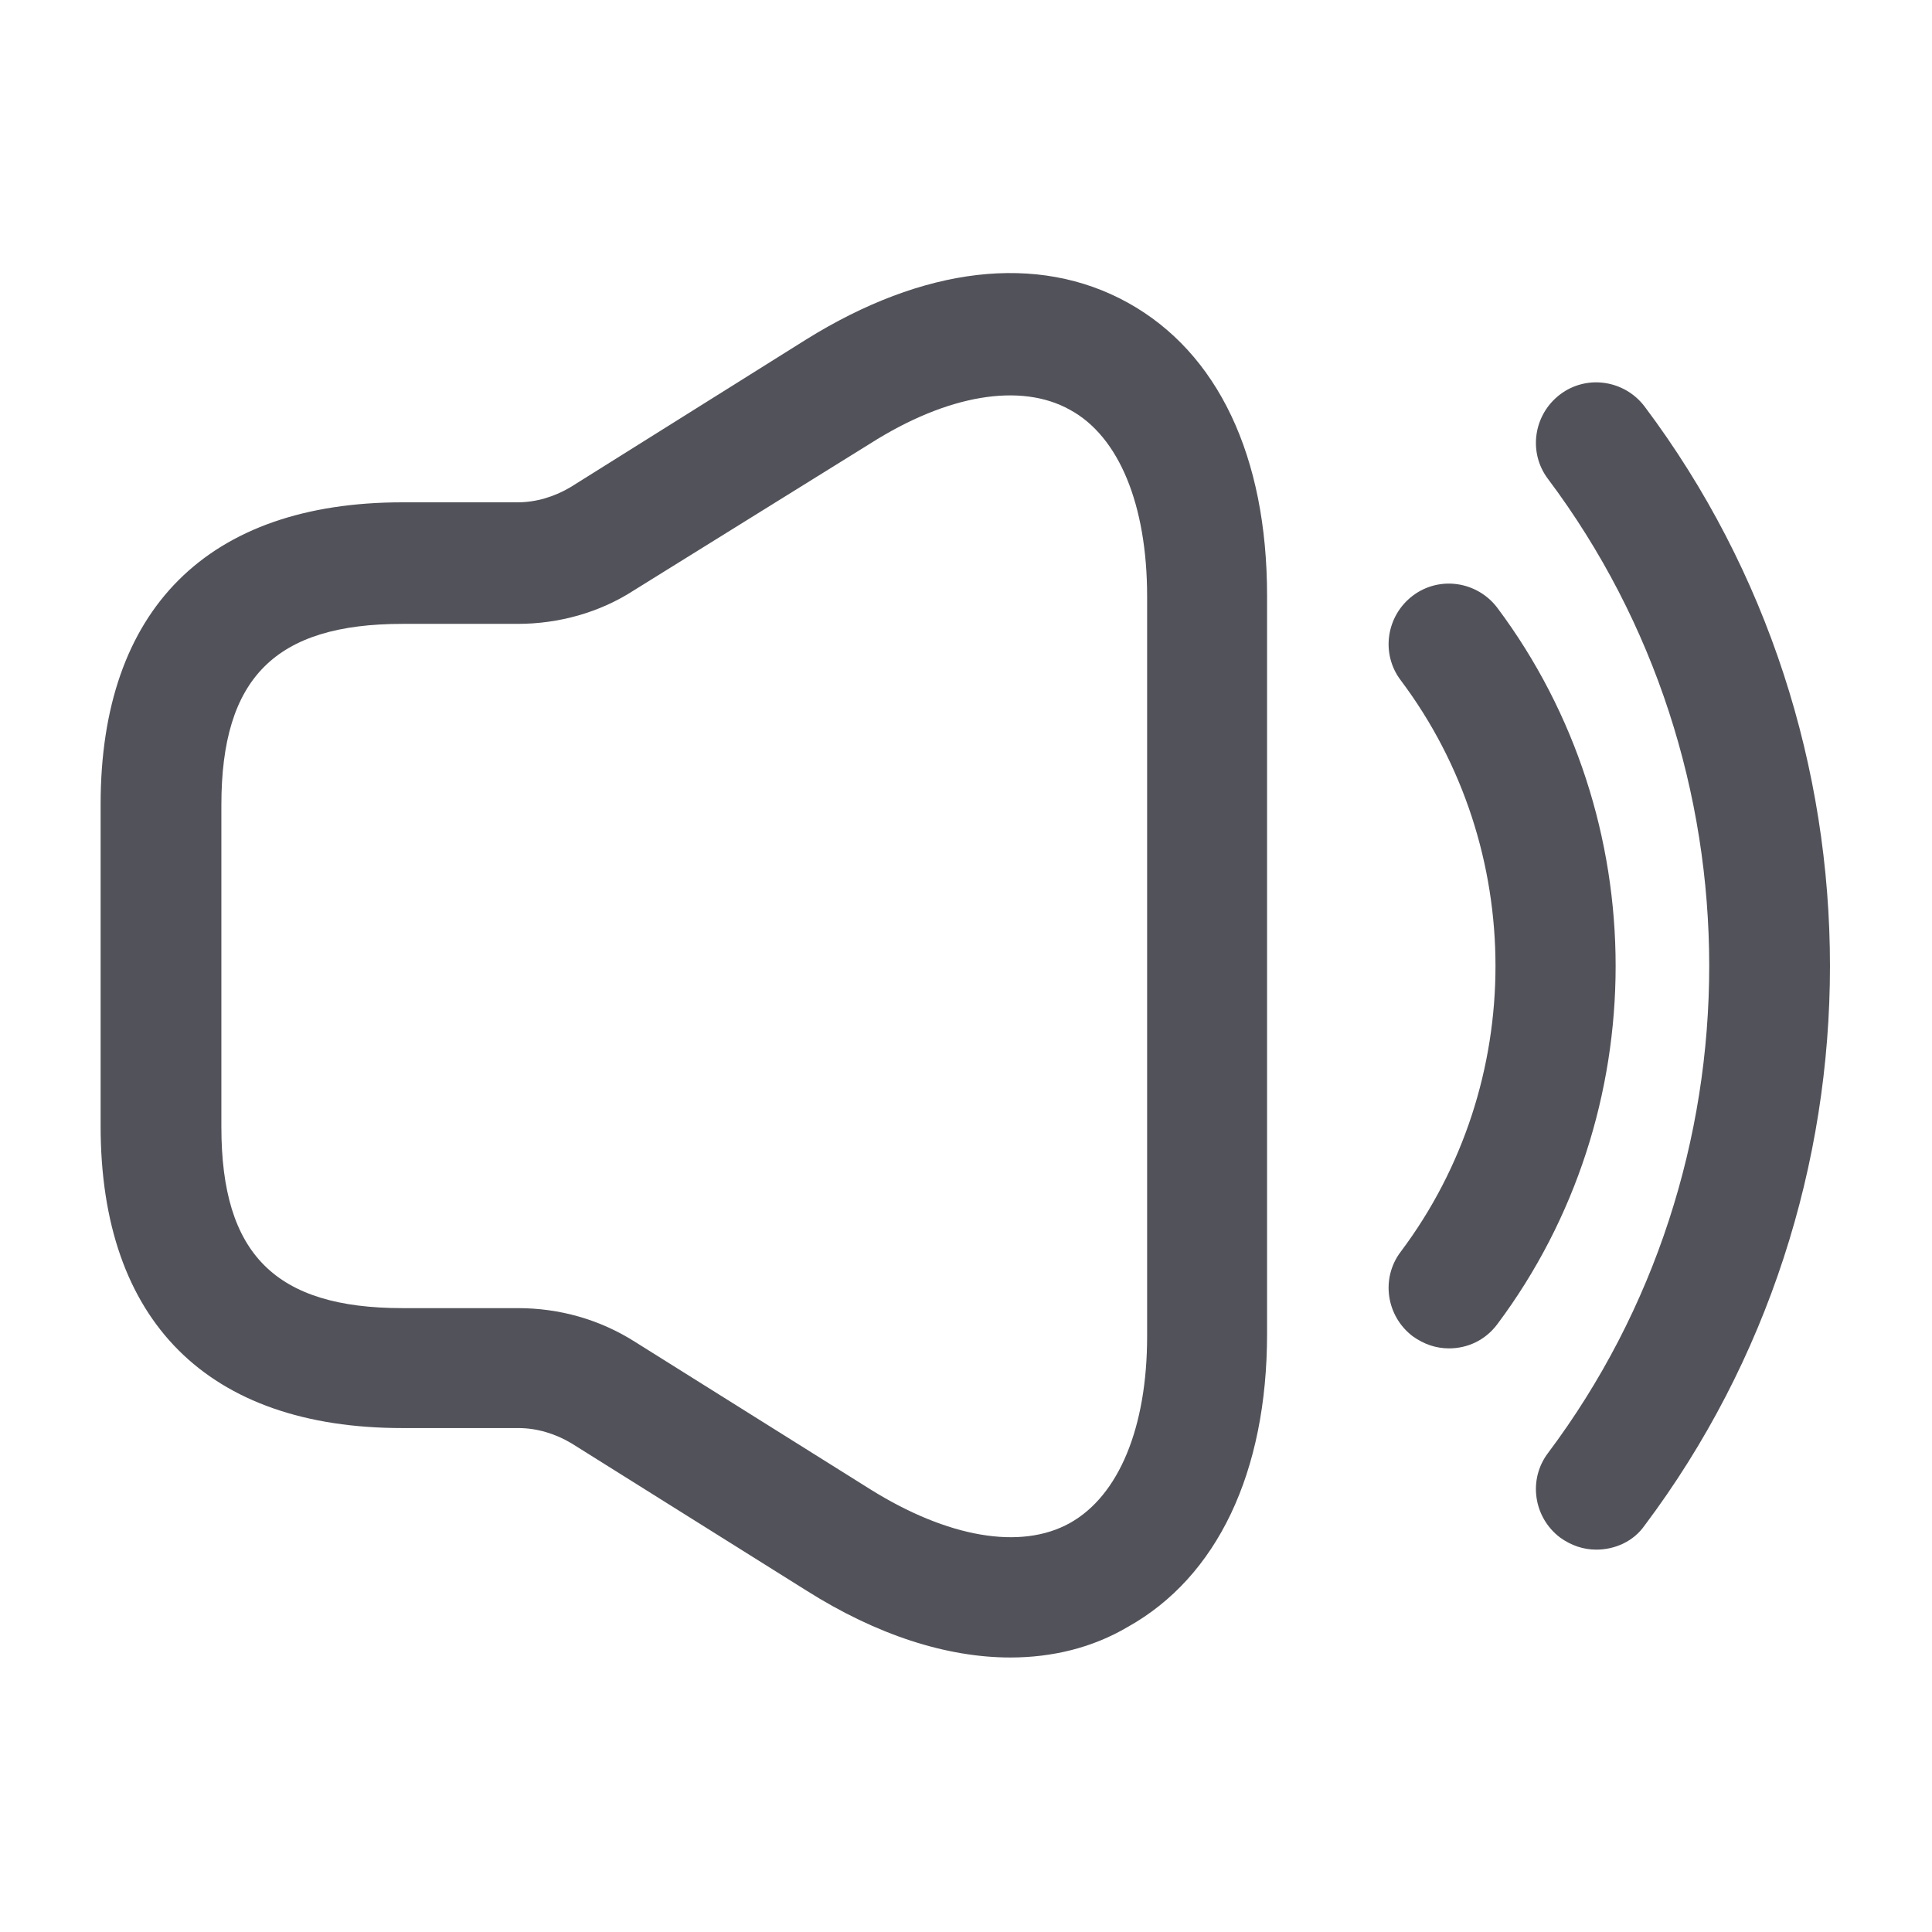 <svg width="24" height="24" viewBox="0 0 24 24" fill="none" xmlns="http://www.w3.org/2000/svg">
<path d="M12.55 20.59C11.76 20.59 10.89 20.31 10.02 19.76L7.1 17.93C6.9 17.81 6.67 17.74 6.44 17.74H5C2.58 17.74 1.25 16.41 1.25 13.99V9.99C1.25 7.57 2.58 6.24 5 6.24H6.43C6.66 6.24 6.89 6.17 7.09 6.05L10.01 4.22C11.47 3.31 12.89 3.14 14.01 3.76C15.13 4.38 15.74 5.67 15.74 7.4V16.57C15.74 18.29 15.12 19.59 14.01 20.21C13.57 20.47 13.07 20.59 12.55 20.59ZM5 7.75C3.42 7.75 2.75 8.42 2.75 10V14C2.75 15.58 3.42 16.25 5 16.25H6.43C6.95 16.25 7.45 16.39 7.89 16.67L10.81 18.5C11.77 19.1 12.68 19.26 13.29 18.92C13.9 18.58 14.25 17.73 14.25 16.6V7.41C14.25 6.27 13.9 5.42 13.29 5.09C12.68 4.75 11.77 4.9 10.81 5.51L7.88 7.33C7.45 7.61 6.94 7.75 6.43 7.75H5Z" fill="#52525A"/>
<path d="M18 16.75C17.84 16.75 17.69 16.7 17.55 16.6C17.22 16.35 17.15 15.88 17.4 15.55C18.97 13.46 18.97 10.54 17.4 8.45C17.15 8.12 17.22 7.65 17.55 7.4C17.88 7.15 18.35 7.22 18.6 7.55C20.56 10.17 20.56 13.83 18.6 16.45C18.45 16.65 18.23 16.75 18 16.75Z" fill="#52525A"/>
<path d="M19.83 19.25C19.67 19.25 19.52 19.2 19.38 19.1C19.05 18.85 18.98 18.38 19.23 18.05C21.9 14.49 21.9 9.51 19.23 5.95C18.98 5.62 19.05 5.15 19.38 4.9C19.71 4.65 20.18 4.72 20.43 5.05C23.5 9.14 23.5 14.86 20.43 18.95C20.29 19.15 20.06 19.25 19.83 19.25Z" fill="#52525A"/>
</svg>

